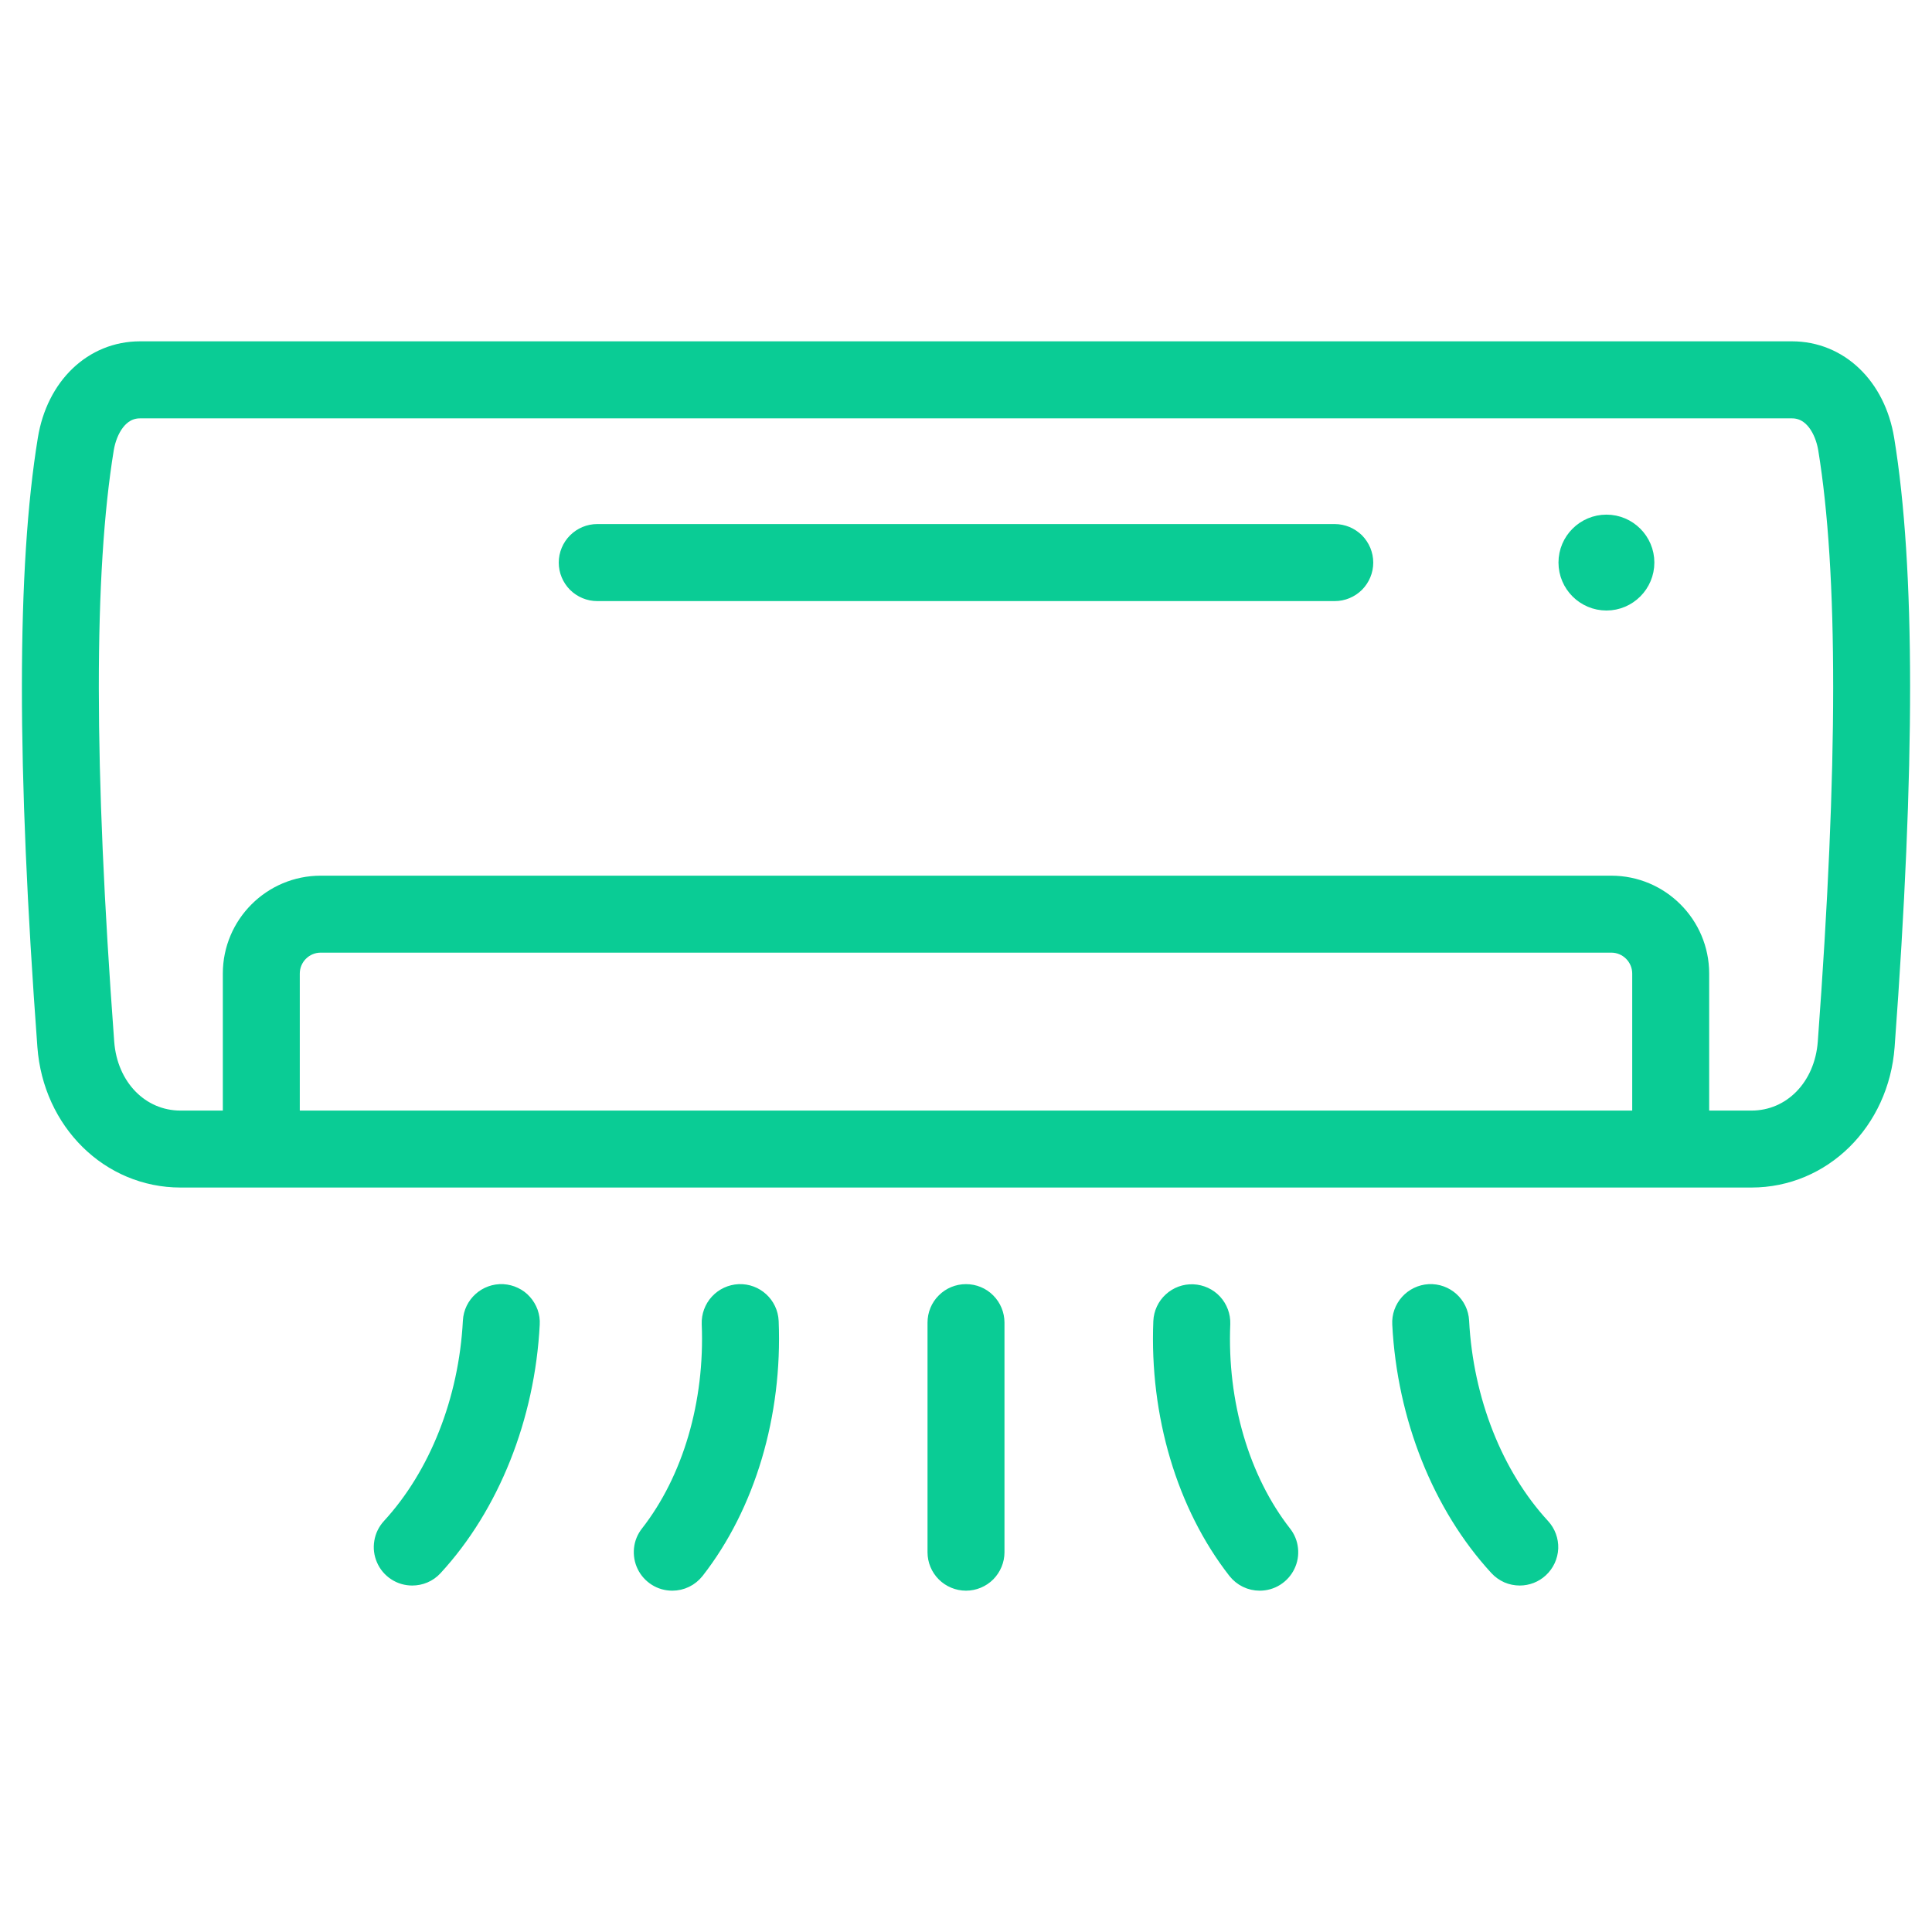 <svg fill="none" height="24" viewBox="0 0 24 24" width="24" xmlns="http://www.w3.org/2000/svg">
    <g id="Frame">
        <g id="Group">
            <path clip-rule="evenodd"
                d="M16.909 6.989C16.909 7.076 16.874 7.159 16.813 7.221C16.751 7.282 16.668 7.317 16.581 7.317H7.419C7.332 7.317 7.249 7.282 7.187 7.221C7.126 7.159 7.091 7.076 7.091 6.989C7.091 6.902 7.126 6.818 7.187 6.757C7.249 6.695 7.332 6.66 7.419 6.66H16.581C16.624 6.66 16.666 6.669 16.706 6.685C16.746 6.702 16.782 6.726 16.813 6.756C16.843 6.787 16.867 6.823 16.884 6.863C16.9 6.903 16.909 6.945 16.909 6.989ZM23.386 12.996C23.318 13.911 22.618 14.602 21.757 14.602H2.243C1.382 14.602 0.682 13.911 0.614 12.996C0.357 9.517 0.358 7.053 0.618 5.464C0.722 4.822 1.173 4.39 1.74 4.39H22.26C22.826 4.39 23.277 4.822 23.382 5.464C23.642 7.053 23.643 9.517 23.386 12.996ZM20.426 12.094C20.426 11.868 20.242 11.684 20.016 11.684H3.984C3.758 11.684 3.574 11.868 3.574 12.094V13.946H20.426V12.094ZM22.735 5.57C22.695 5.328 22.547 5.047 22.26 5.047H1.74C1.453 5.047 1.305 5.328 1.265 5.57C1.014 7.107 1.015 9.52 1.269 12.948C1.311 13.526 1.721 13.946 2.243 13.946H2.918V12.094C2.918 11.506 3.396 11.028 3.984 11.028H20.016C20.604 11.028 21.082 11.506 21.082 12.094V13.946H21.757C22.279 13.946 22.689 13.526 22.731 12.948C22.985 9.52 22.986 7.107 22.735 5.57ZM12 16.102C11.913 16.102 11.829 16.136 11.768 16.198C11.706 16.259 11.672 16.343 11.672 16.43V19.282C11.672 19.369 11.706 19.452 11.768 19.514C11.829 19.575 11.913 19.61 12 19.61C12.087 19.61 12.171 19.575 12.232 19.514C12.293 19.452 12.328 19.369 12.328 19.282V16.43C12.328 16.343 12.293 16.259 12.232 16.198C12.171 16.136 12.087 16.102 12 16.102ZM9.182 16.102C9.095 16.106 9.013 16.144 8.954 16.208C8.895 16.272 8.864 16.357 8.867 16.443C8.908 17.437 8.626 18.398 8.093 19.08C8.055 19.128 8.031 19.186 8.025 19.247C8.019 19.308 8.029 19.37 8.056 19.425C8.083 19.481 8.125 19.527 8.177 19.56C8.229 19.593 8.29 19.61 8.351 19.61C8.401 19.61 8.45 19.599 8.495 19.577C8.54 19.555 8.579 19.523 8.61 19.484C9.237 18.681 9.57 17.563 9.523 16.416C9.515 16.235 9.362 16.095 9.182 16.102ZM6.245 16.102C6.064 16.093 5.909 16.232 5.9 16.413C5.848 17.407 5.476 18.348 4.88 18.996C4.837 19.043 4.808 19.101 4.798 19.164C4.787 19.227 4.795 19.291 4.821 19.35C4.846 19.408 4.888 19.458 4.942 19.493C4.995 19.528 5.057 19.546 5.121 19.546C5.21 19.546 5.298 19.511 5.362 19.441C6.061 18.683 6.496 17.591 6.555 16.447C6.558 16.404 6.551 16.361 6.537 16.32C6.522 16.28 6.5 16.242 6.471 16.21C6.443 16.178 6.408 16.152 6.369 16.134C6.33 16.115 6.288 16.105 6.245 16.102ZM15.133 16.443C15.136 16.357 15.104 16.272 15.046 16.209C14.987 16.145 14.905 16.108 14.818 16.104C14.732 16.1 14.647 16.131 14.583 16.19C14.519 16.248 14.481 16.33 14.477 16.416C14.43 17.563 14.763 18.681 15.39 19.484C15.421 19.523 15.46 19.555 15.505 19.577C15.55 19.599 15.599 19.61 15.649 19.61C15.71 19.61 15.771 19.593 15.823 19.56C15.875 19.527 15.917 19.481 15.944 19.425C15.971 19.37 15.982 19.308 15.975 19.247C15.969 19.186 15.945 19.128 15.907 19.08C15.374 18.397 15.092 17.437 15.133 16.443ZM18.1 16.413C18.091 16.232 17.936 16.093 17.755 16.102C17.668 16.107 17.587 16.146 17.529 16.21C17.47 16.275 17.44 16.36 17.445 16.447C17.504 17.591 17.939 18.682 18.637 19.44C18.668 19.474 18.706 19.5 18.747 19.519C18.789 19.537 18.834 19.546 18.879 19.546C18.961 19.546 19.041 19.515 19.101 19.459C19.165 19.4 19.203 19.318 19.207 19.231C19.21 19.145 19.179 19.06 19.12 18.996C18.524 18.349 18.152 17.407 18.1 16.413ZM19.956 6.543C19.71 6.543 19.51 6.743 19.51 6.988C19.51 7.234 19.71 7.434 19.956 7.434C20.201 7.434 20.401 7.234 20.401 6.988C20.401 6.743 20.201 6.543 19.956 6.543Z"
                fill="#0ACC95" fill-rule="evenodd" id="Vector" stroke="#0ACC95"
                stroke-width="0.3" />
        </g>
    </g>
</svg>
